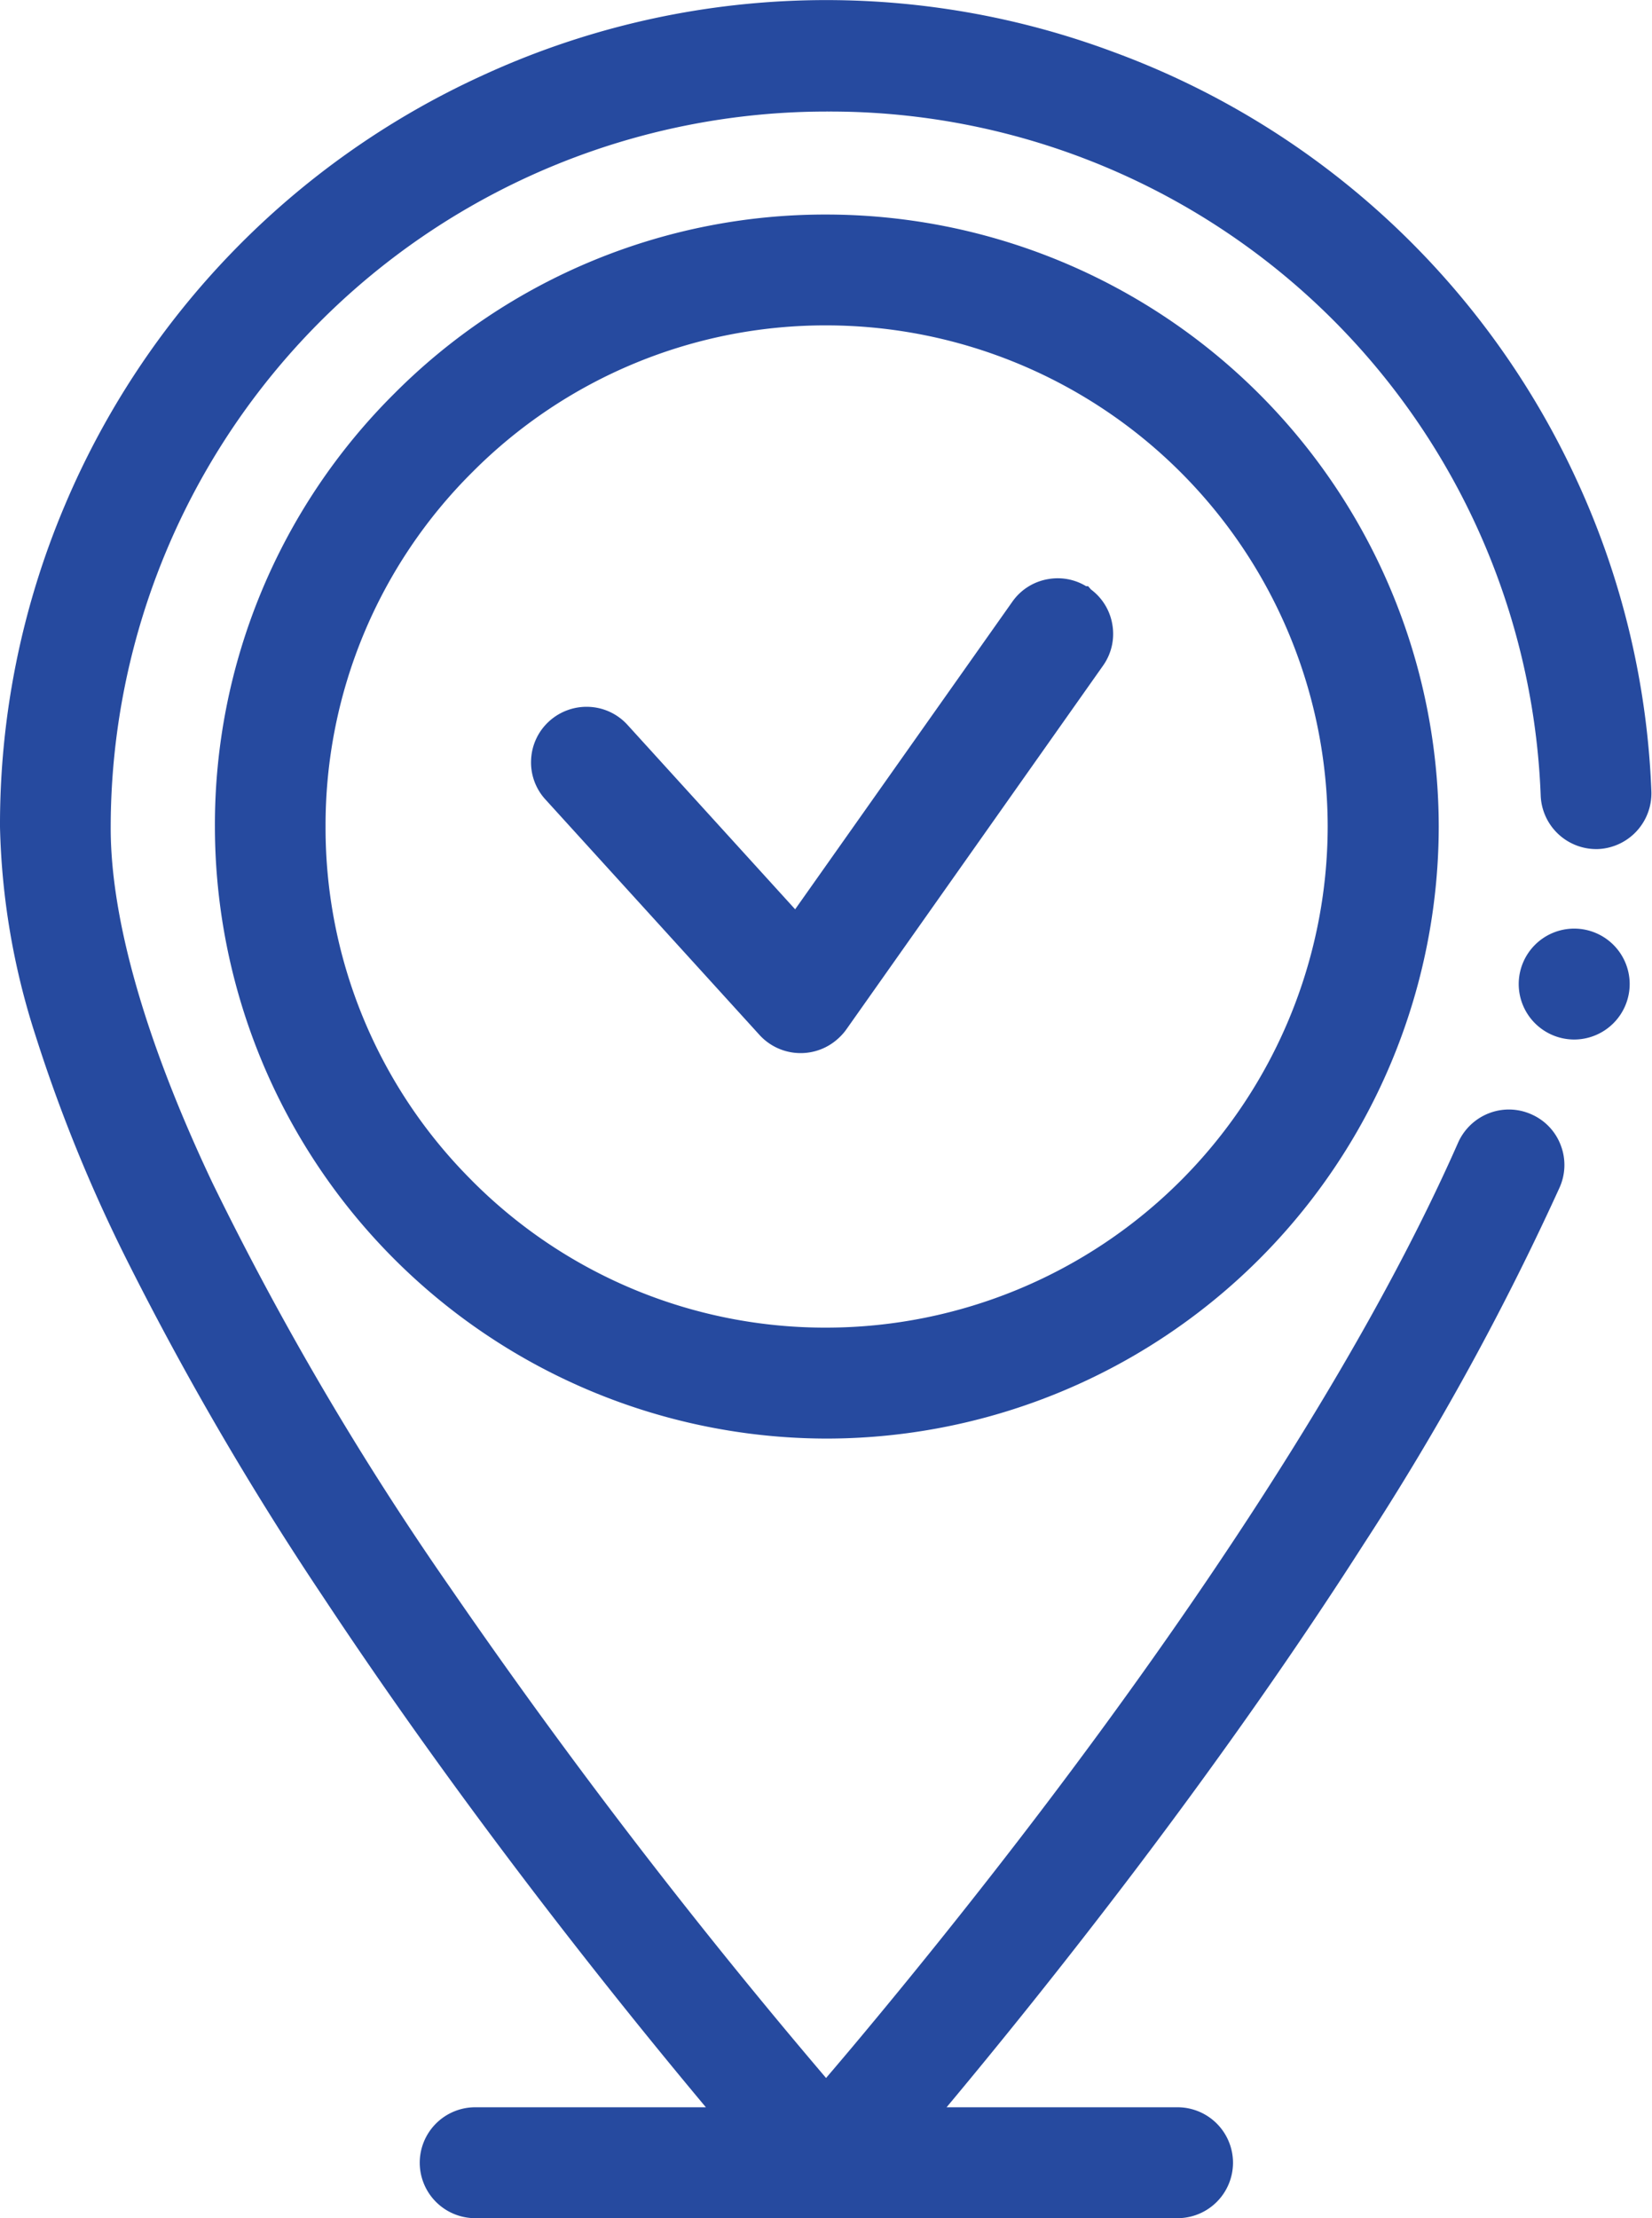 <svg xmlns="http://www.w3.org/2000/svg" id="prefix__Group_3651" width="42.203" height="56.654" data-name="Group 3651" viewBox="0 0 42.203 56.654">
    <defs>
        <style>
            .prefix__cls-2{fill:#264a9f}
        </style>
    </defs>
    <path id="prefix__Path_2339" d="M-904.213 5123.076a12.817 12.817 0 0 0-12.795-12.8h-.006a12.717 12.717 0 0 0-9.047 3.745 12.716 12.716 0 0 0-3.753 9.05 12.717 12.717 0 0 0 3.745 9.054 12.721 12.721 0 0 0 9.05 3.752 12.818 12.818 0 0 0 12.806-12.801zm-13.462 5.79a1.419 1.419 0 0 1-1.048-.46l-5.471-6.017a1.4 1.4 0 0 1-.367-1.02 1.408 1.408 0 0 1 .462-.98 1.425 1.425 0 0 1 1.021-.367 1.412 1.412 0 0 1 .981.462l4.281 4.709 5.547-7.854a1.4 1.4 0 0 1 .917-.58 1.4 1.4 0 0 1 .968.18h.052l.074.084a1.4 1.4 0 0 1 .545.892 1.406 1.406 0 0 1-.239 1.057l-6.564 9.3a1.434 1.434 0 0 1-.2.224 1.42 1.42 0 0 1-.958.369z" data-name="Path 2339" transform="translate(938.13 -5101.963)" style="fill:none"/>
    <path id="prefix__Path_2340" d="M-902.332 5109.838l-.053-.116a20.988 20.988 0 0 0-11.86-10.987 20.984 20.984 0 0 0-16.156.618 21.079 21.079 0 0 0-10.628 10.956 20.892 20.892 0 0 0-1.659 8.223 18.593 18.593 0 0 0 .909 5.331 39.389 39.389 0 0 0 2.314 5.694 79.858 79.858 0 0 0 5.022 8.625c1.624 2.458 3.477 5.05 5.509 7.705 1.709 2.23 3.211 4.07 4.279 5.346h-5.894a1.418 1.418 0 0 0-1.416 1.417 1.418 1.418 0 0 0 1.416 1.416h17.943a1.418 1.418 0 0 0 1.417-1.416 1.418 1.418 0 0 0-1.417-1.417h-5.9c1.22-1.46 2.935-3.57 4.83-6.071 2.189-2.893 4.145-5.685 5.814-8.295a69.568 69.568 0 0 0 5.009-9.111 1.406 1.406 0 0 0 .041-1.084 1.4 1.4 0 0 0-.738-.794 1.408 1.408 0 0 0-1.084-.041 1.429 1.429 0 0 0-.811.772c-2.612 5.924-7.146 12.43-10.491 16.844-1.879 2.481-3.614 4.608-4.739 5.955-.309.371-.614.731-.91 1.077a154.017 154.017 0 0 1-9.6-12.522 78.005 78.005 0 0 1-6.075-10.34c-1.711-3.611-2.61-6.757-2.6-9.1a18.293 18.293 0 0 1 18.276-18.266.352.352 0 0 1 .056 0 18.164 18.164 0 0 1 18.2 17.481 1.422 1.422 0 0 0 1.472 1.357 1.425 1.425 0 0 0 1.355-1.474 20.84 20.84 0 0 0-1.831-7.783z" class="prefix__cls-2" data-name="Path 2340" transform="translate(942.688 -5097.408)"/>
    <path id="prefix__Path_2341" d="M-913.639 5131.81l6.564-9.3a1.4 1.4 0 0 0 .239-1.056 1.4 1.4 0 0 0-.545-.892l-.074-.085h-.052a1.4 1.4 0 0 0-.968-.18 1.4 1.4 0 0 0-.917.58l-5.547 7.854-4.281-4.709a1.408 1.408 0 0 0-.981-.462 1.421 1.421 0 0 0-1.021.367 1.407 1.407 0 0 0-.462.98 1.4 1.4 0 0 0 .367 1.02l5.471 6.017a1.421 1.421 0 0 0 1.048.46 1.417 1.417 0 0 0 .959-.373 1.413 1.413 0 0 0 .2-.221z" class="prefix__cls-2" data-name="Path 2341" transform="translate(935.252 -5105.505)"/>
    <path id="prefix__Path_2342" d="M-881.21 5134.126a1.418 1.418 0 0 0-1.417 1.416 1.419 1.419 0 0 0 1.417 1.417 1.42 1.42 0 0 0 1.418-1.417 1.418 1.418 0 0 0-1.418-1.416z" class="prefix__cls-2" data-name="Path 2342" transform="translate(921.425 -5110.407)"/>
    <path id="prefix__Path_2343" d="M-918.567 5105.891a15.529 15.529 0 0 0-11.052 4.583 15.533 15.533 0 0 0-4.573 11.057 15.649 15.649 0 0 0 15.633 15.625h.007a15.652 15.652 0 0 0 15.625-15.632 15.654 15.654 0 0 0-15.64-15.633zm-9.053 24.681a12.717 12.717 0 0 1-3.745-9.054 12.714 12.714 0 0 1 3.753-9.05 12.716 12.716 0 0 1 9.047-3.746h.006a12.817 12.817 0 0 1 12.795 12.8 12.818 12.818 0 0 1-12.8 12.8 12.719 12.719 0 0 1-9.057-3.75z" class="prefix__cls-2" data-name="Path 2343" transform="translate(939.682 -5100.411)"/>
</svg>
